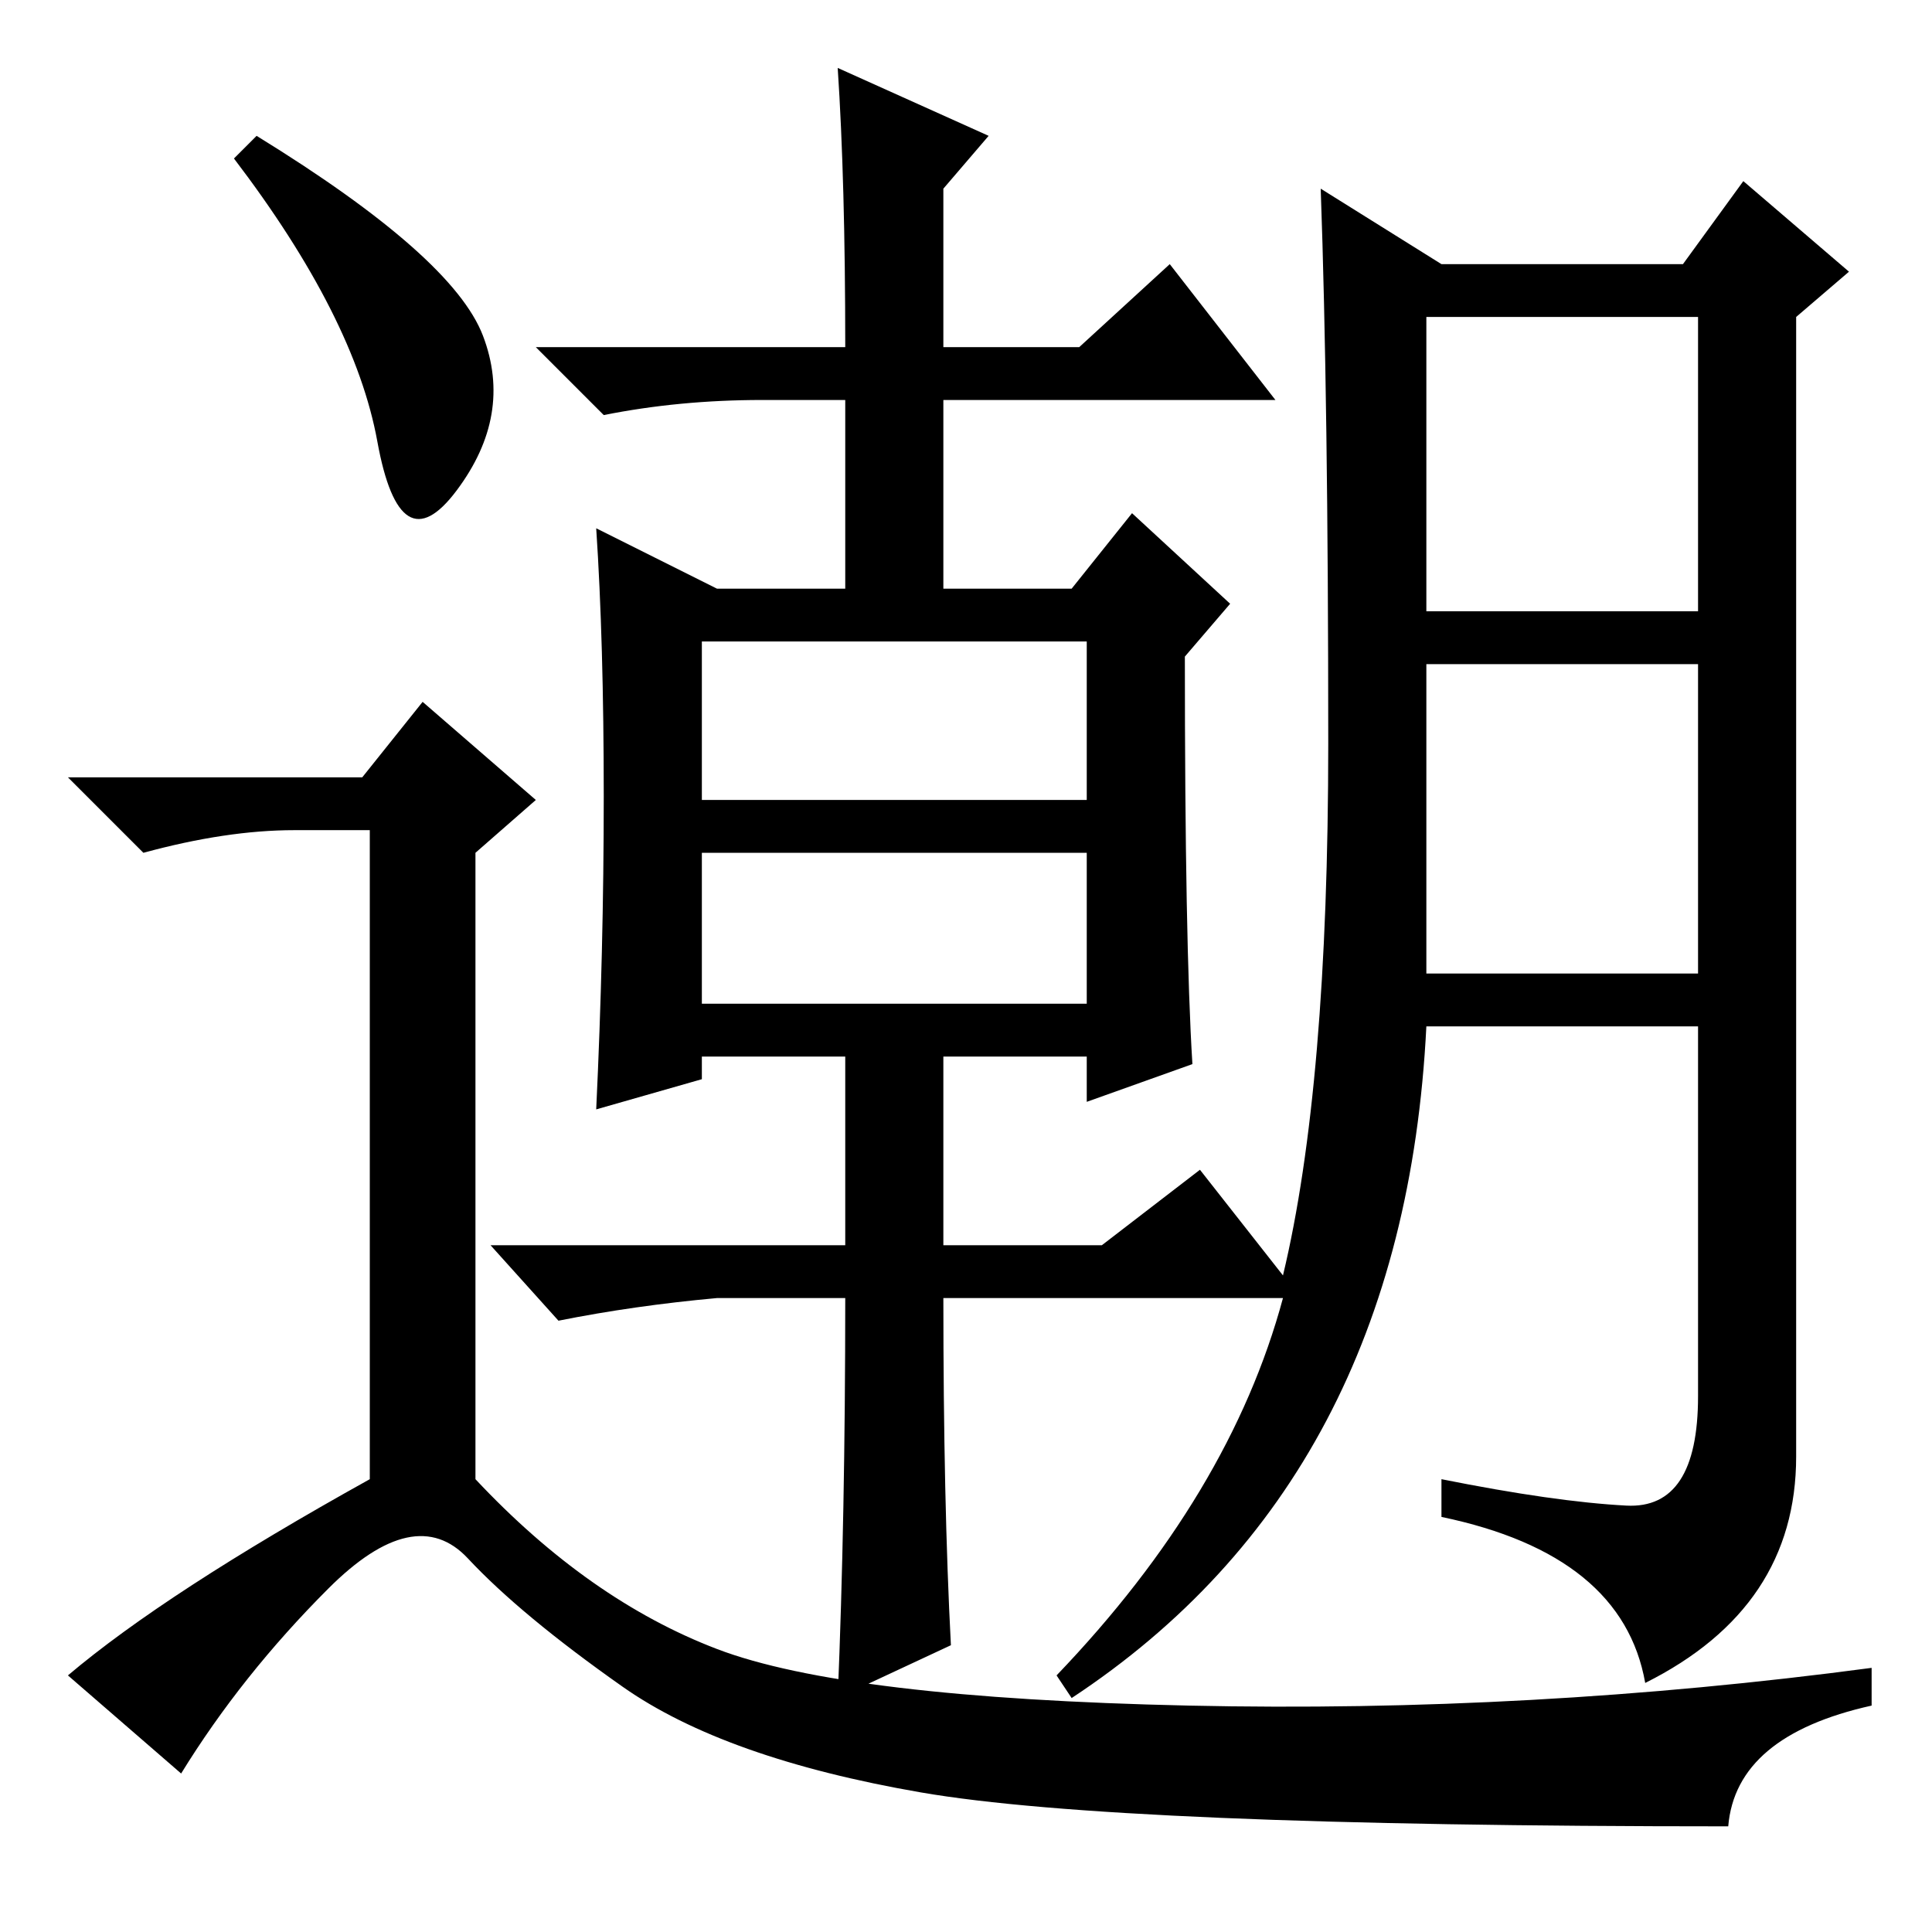 <?xml version="1.0" standalone="no"?>
<!DOCTYPE svg PUBLIC "-//W3C//DTD SVG 1.1//EN" "http://www.w3.org/Graphics/SVG/1.1/DTD/svg11.dtd" >
<svg xmlns="http://www.w3.org/2000/svg" xmlns:xlink="http://www.w3.org/1999/xlink" version="1.1" viewBox="0 -36 256 256">
  <g transform="matrix(1 0 0 -1 0 220)">
   <path fill="currentColor"
d="M93 150h51v21h-51v-21zM93 123h51v20h-51v-20zM189 175h36v39h-36v-39zM189 127h36v41h-36v-41zM80 150.5q0 20.5 -1 35.5l16 -8h17v25h-11q-11 0 -21 -2l-9 9h41q0 22 -1 37l20 -9l-6 -7v-21h18l12 11l14 -18h-44v-25h17l8 10l13 -12l-6 -7q0 -38 1 -54l-14 -5v6h-19
v-25h21l13 10l11 -14q6 25 6 70.5t-1 73.5l16 -10h32l8 11l14 -12l-7 -6v-151q0 -20 -20 -30q-3 17 -27 22v5q15 -3 24.5 -3.5t9.5 14.5v49h-36q-3 -60 -47 -89l-2 3q23 24 30 50h-45q0 -27 1 -46l-15 -7q1 24 1 53h-17q-11 -1 -21 -3l-9 10h47v25h-19v-3l-14 -4
q1 21 1 41.5zM34 238q26 -16 30 -26.5t-3.5 -20.5t-10.5 6.5t-19 37.5zM48 153l8 10l15 -13l-8 -7v-83q15 -16 32 -22.5t62.5 -7.5t90.5 5v-5q-18 -4 -19 -16q-81 0 -107 4.5t-39.5 14t-20.5 17t-18.5 -4t-19.5 -24.5l-15 13q13 11 40 26v86h-10q-9 0 -20 -3l-10 10h39z" />
  </g>

</svg>
